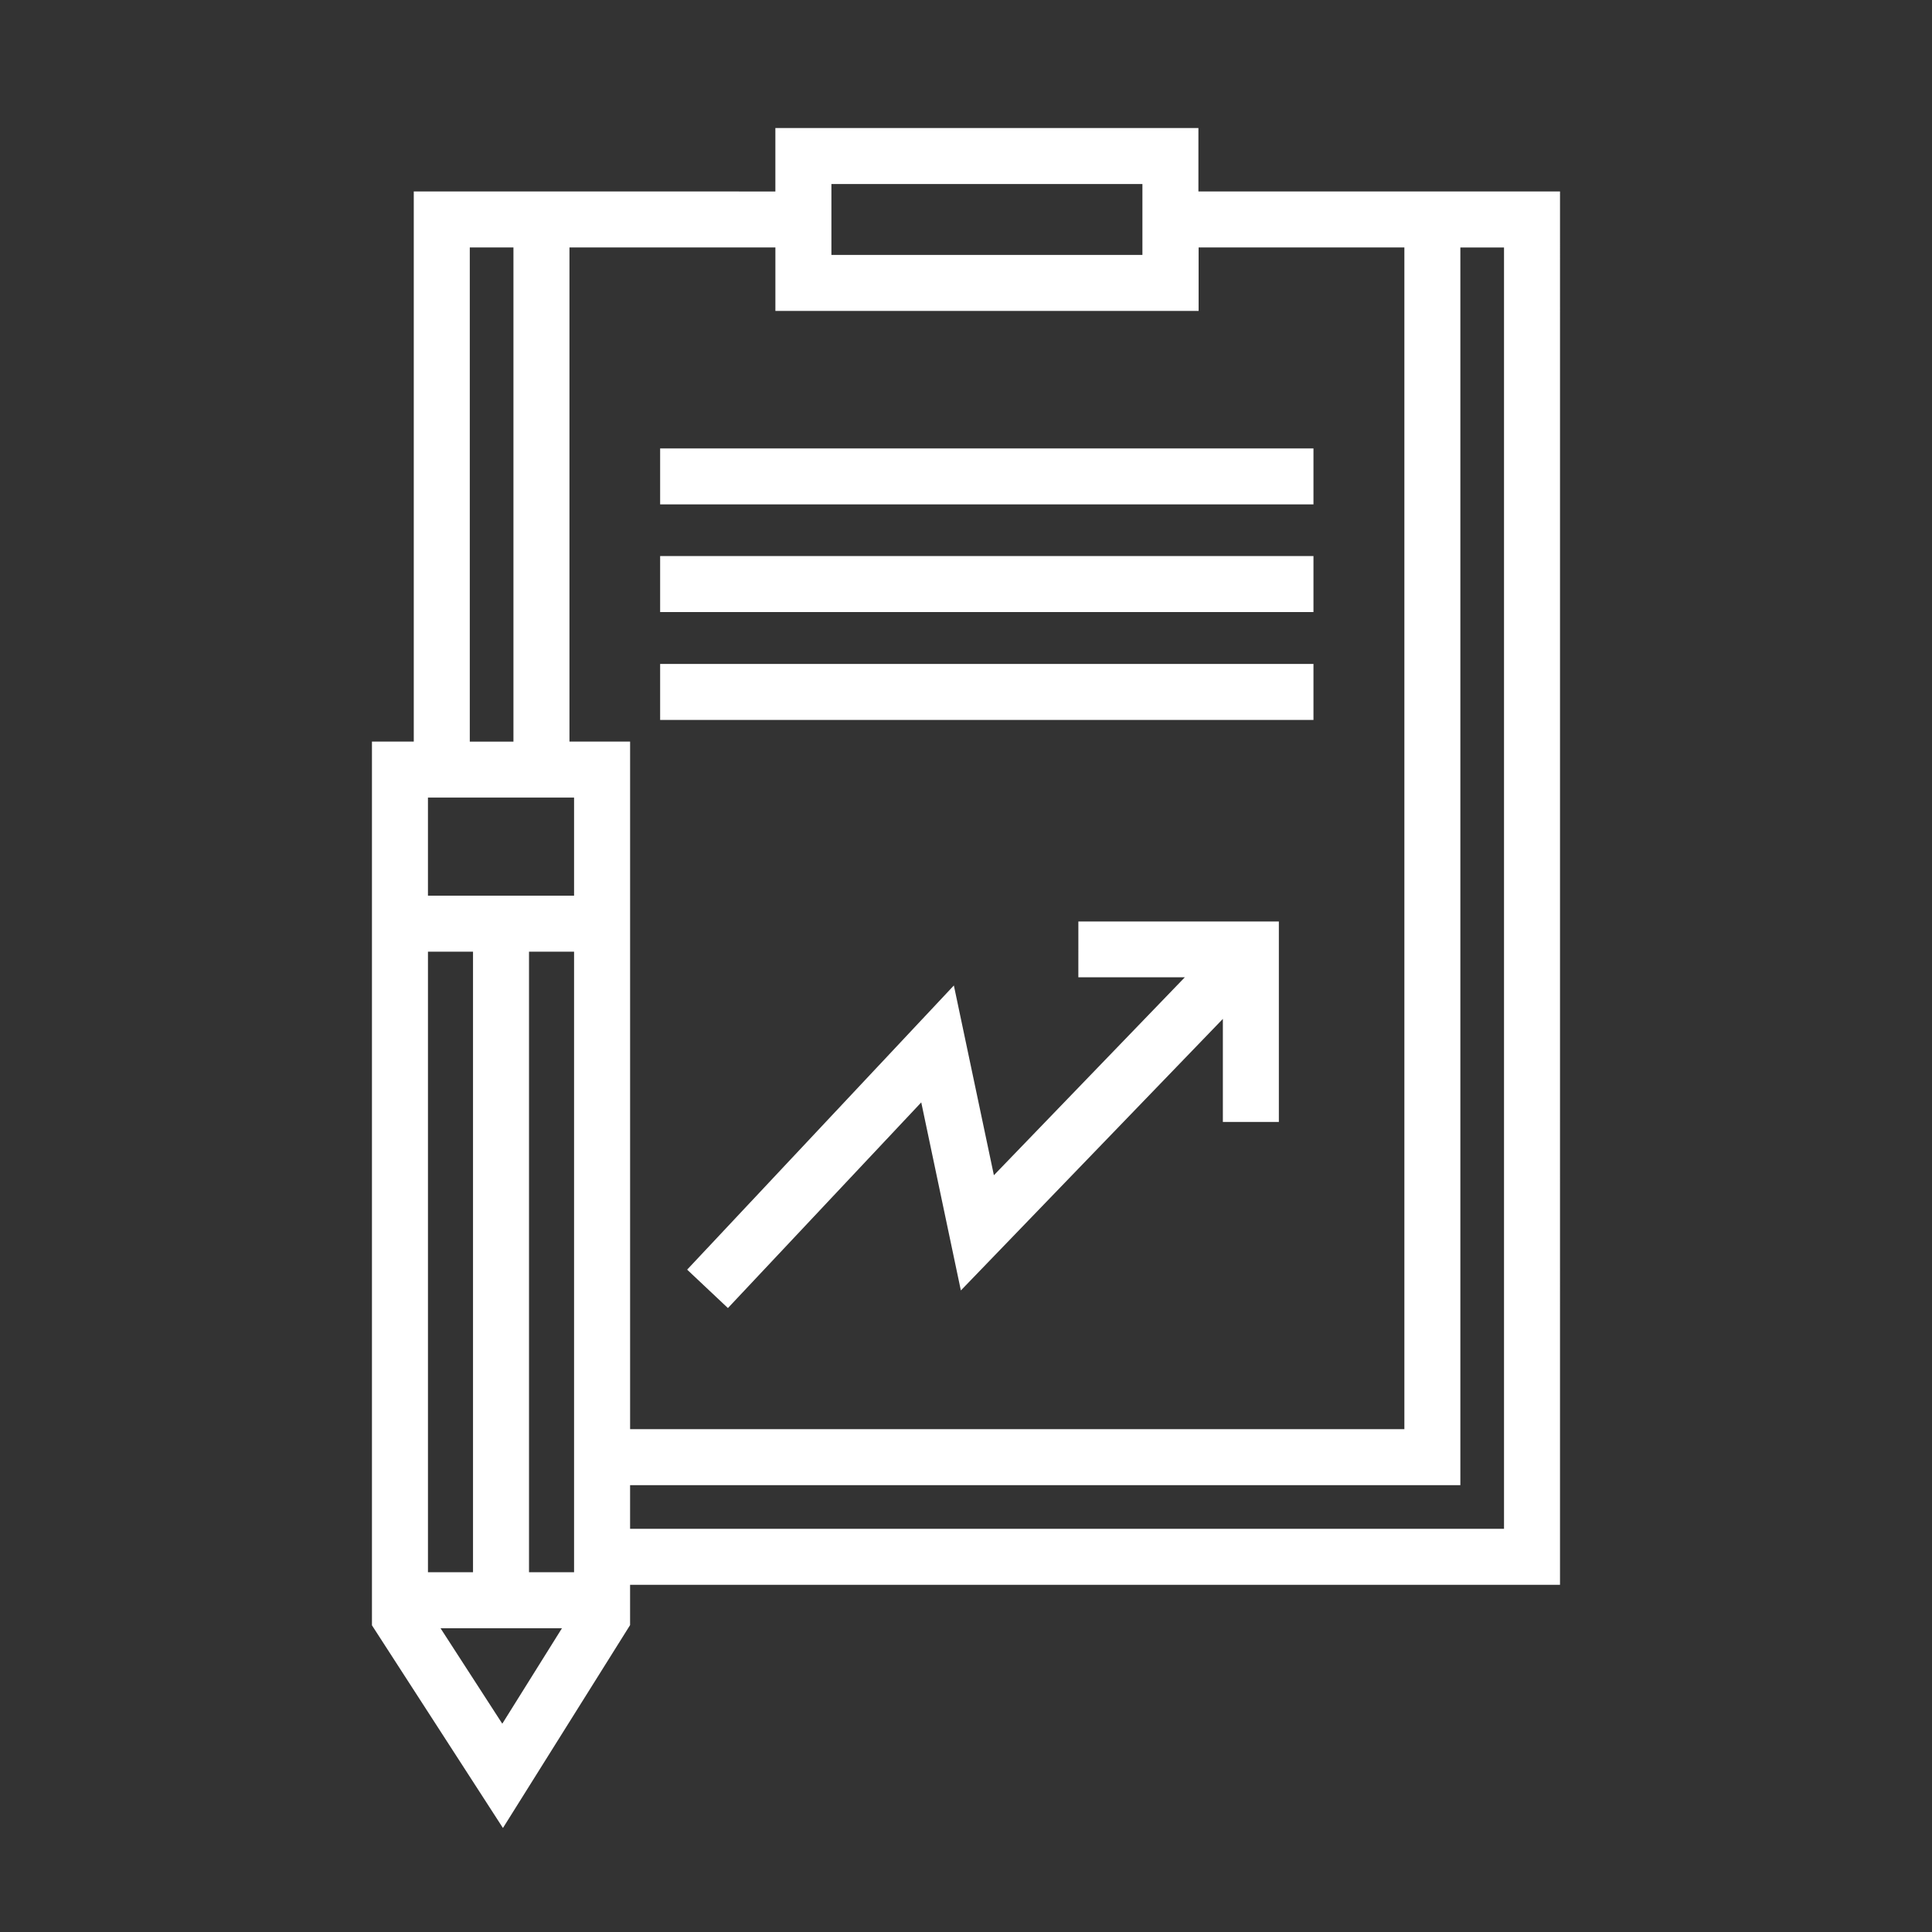 <!DOCTYPE svg PUBLIC "-//W3C//DTD SVG 1.1//EN" "http://www.w3.org/Graphics/SVG/1.1/DTD/svg11.dtd">
<!-- Uploaded to: SVG Find, www.svgrepo.com, Transformed by: SVG Find Mixer Tools -->
<svg fill="#ffffff" width="800px" height="800px" version="1.1" viewBox="144 144 512 512" xmlns="http://www.w3.org/2000/svg" stroke="#ffffff">
<rect x="144" y="144" width="512" height="512" fill="#333333" stroke="none"/>
<g id="SVGRepo_bgCarrier" stroke-width="0"/>
<g id="SVGRepo_tracerCarrier" stroke-linecap="round" stroke-linejoin="round"/>
<g id="SVGRepo_iconCarrier"> <path d="m556.92 195.24h-95.828v-16.809h-111.11v16.812l-69.418-0.004h-26.41v145.79h-11.082v233.55l34.207 52.926 33.199-52.98v-11.031h246.44zm-193.09-2.969h83.422v19.781h-83.422zm-13.844 16.812v16.812h111.16v-16.812h55.527v314.16h-206.19v-182.22h-16.07v-131.95zm-53.352 352.08h-12.941v-165.46h12.941zm0-179.3h-39.723v-26.992h39.723zm-26.781 13.84v165.46h-12.941v-165.46zm-1.855-186.62h12.57v131.95h-12.57zm9.121 392.65-17.289-26.727h33.992zm265.96-52.078h-232.6v-12.57h220.03v-328h12.57zm-51.496-243.95h-172.14v-13.84h172.14zm0 28.586h-172.14v-13.844h172.14zm0-57.117h-172.14v-13.84h172.14zm-61.305 111.53h52.133v52.133h-13.84v-28.055l-69.637 72.176-10.5-49.852-51.547 54.836-10.078-9.492 69.684-74.246 10.605 50.273 52.078-53.988h-28.902z"/> </g>
</svg>